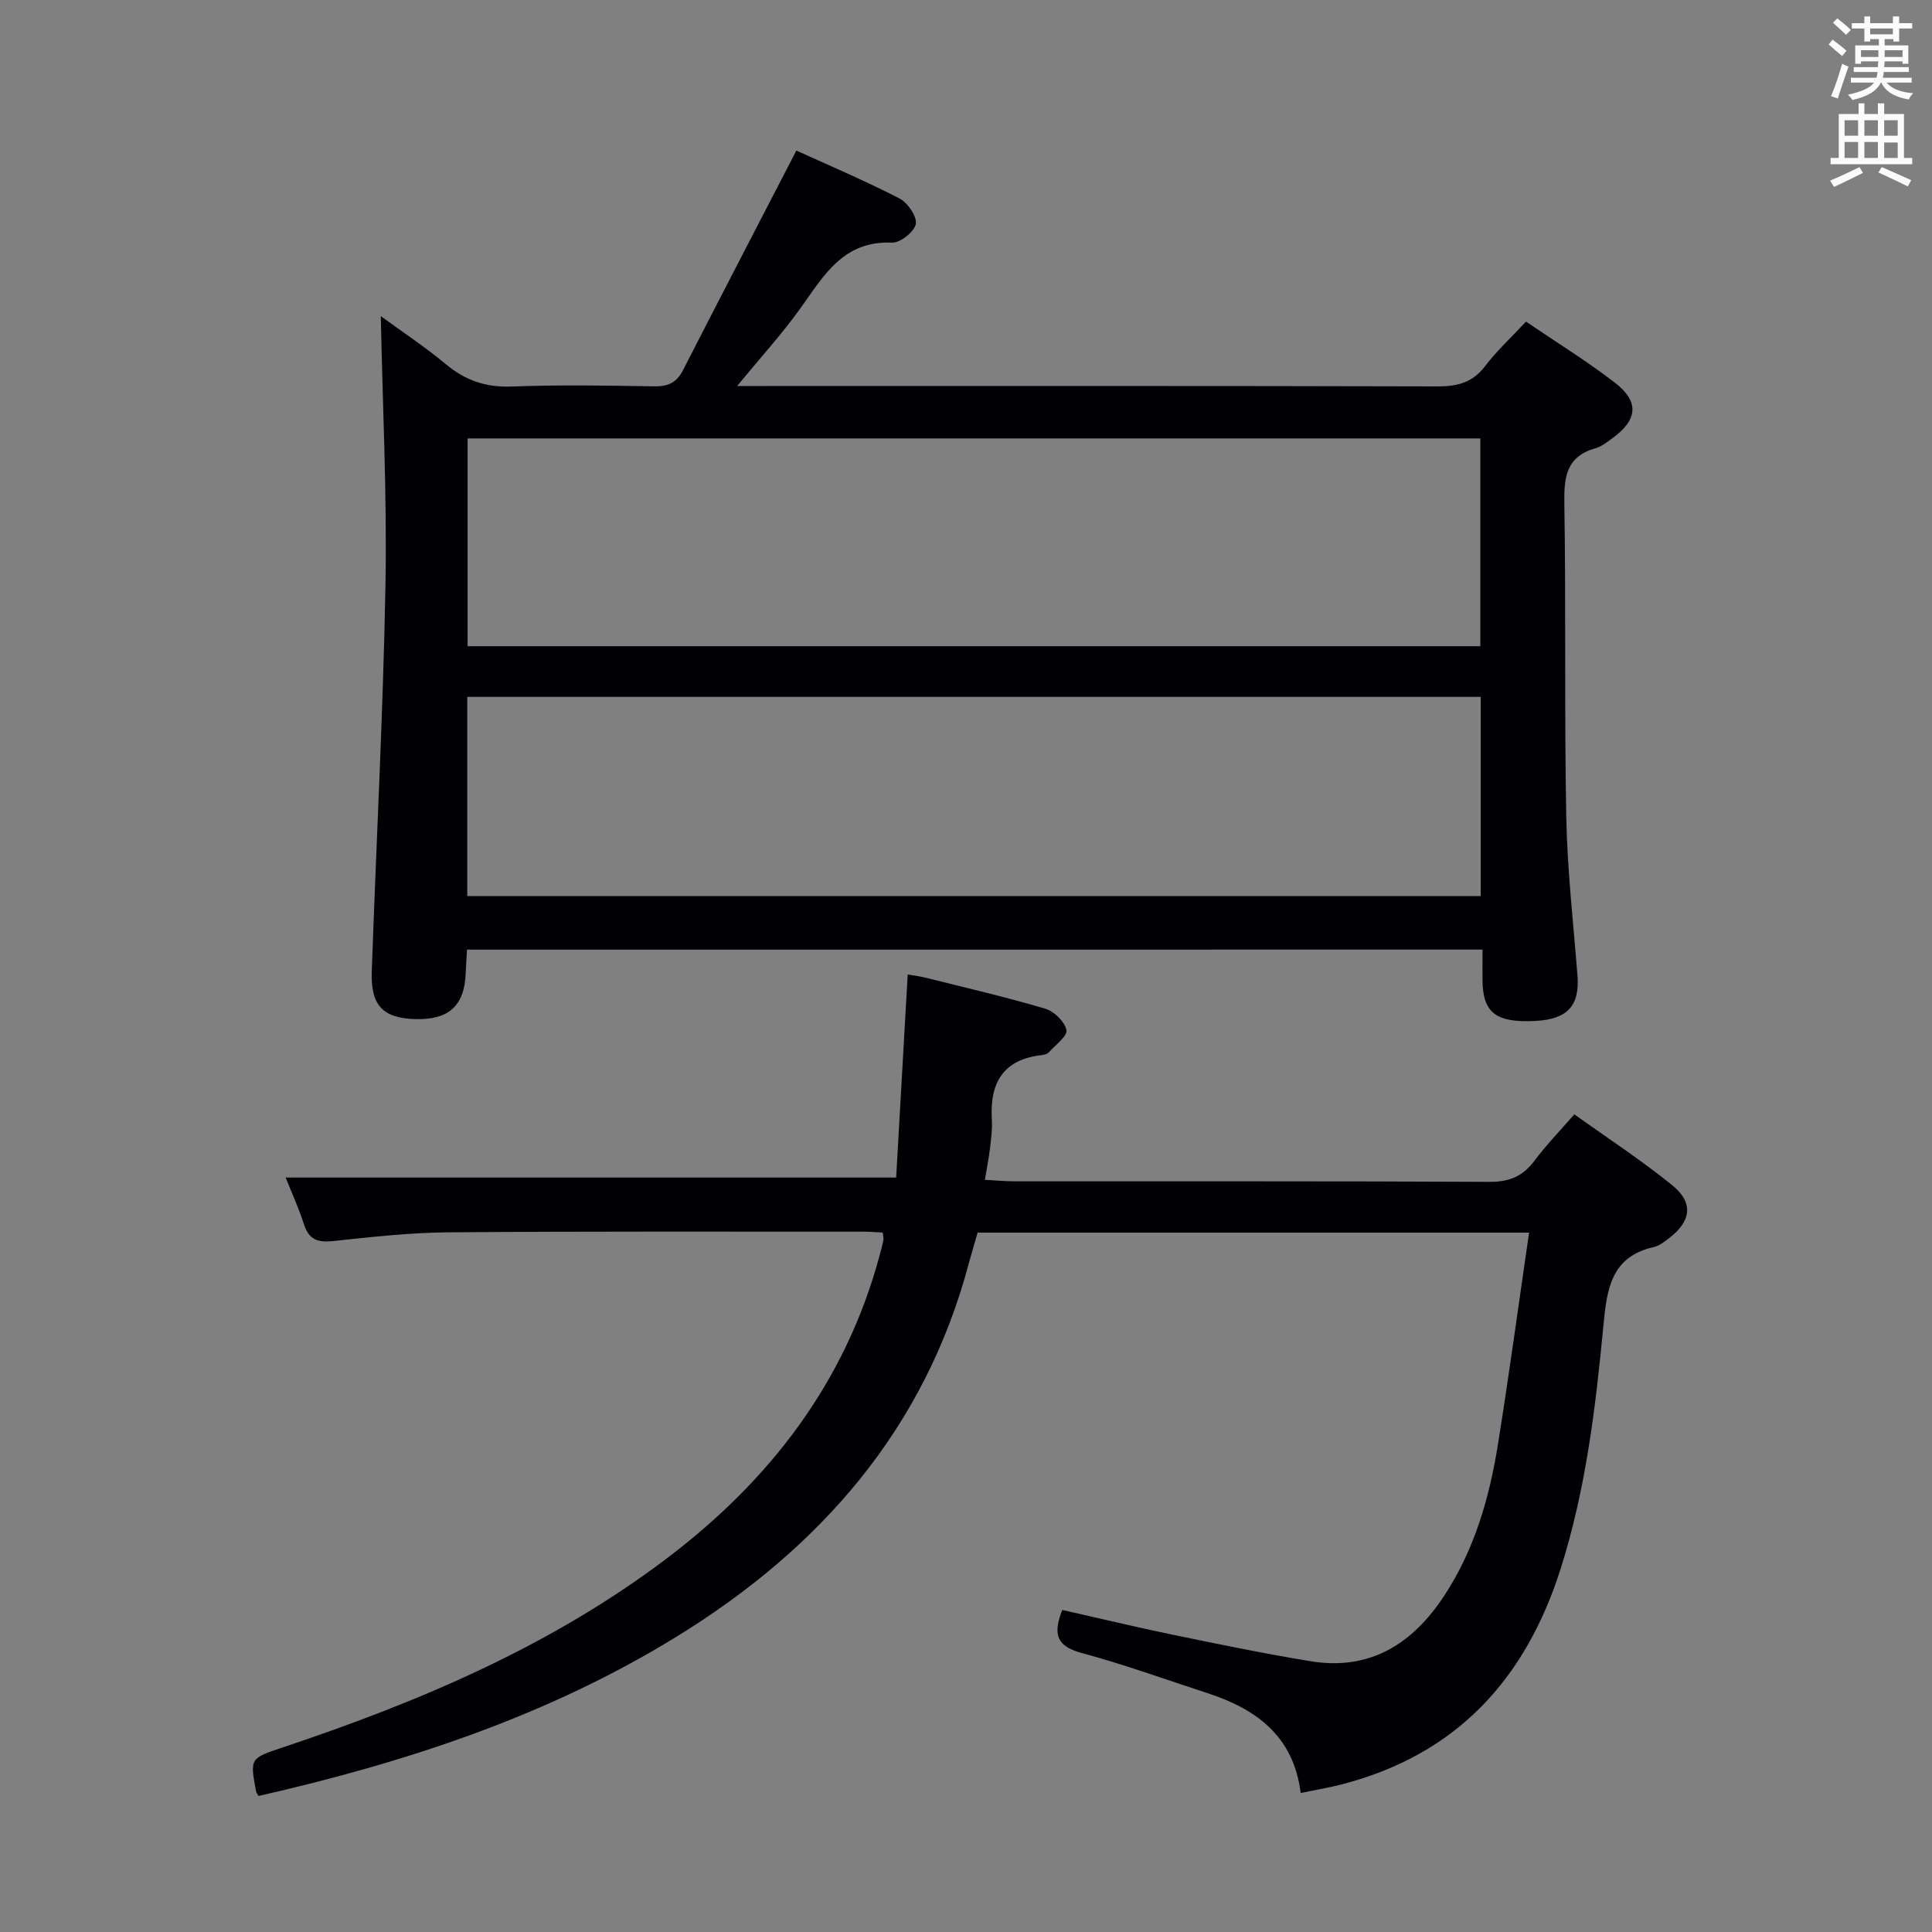 <svg enable-background="new 0 0 400 400" viewBox="0 0 400 400" xmlns="http://www.w3.org/2000/svg"><rect x="0" y="0" width="400" height="400" fill="#808080" stroke="none"/><path d="m96.69 196.61c-.09 1.61-.21 3.22-.27 4.84-.24 6.81-3.52 9.78-10.58 9.54-6.58-.22-9.12-2.86-8.87-9.84.93-26.75 2.36-53.5 2.84-80.26.33-18.26-.59-36.54-.97-55.44 4.42 3.24 9.16 6.36 13.49 9.97 4.05 3.38 8.31 4.81 13.64 4.61 9.82-.38 19.66-.21 29.49-.04 2.85.05 4.63-.78 5.95-3.35 7.69-15.04 15.49-30.03 23.47-45.47 6.32 2.88 13.94 6.12 21.3 9.89 1.72.88 3.69 3.71 3.43 5.3-.26 1.58-3.23 3.95-4.92 3.87-10.11-.44-14.15 6.86-18.98 13.61-3.83 5.34-8.29 10.23-13.09 16.08h5.99c46.32 0 92.65-.05 138.97.08 4.13.01 7.28-.76 9.89-4.19 2.4-3.16 5.36-5.89 8.47-9.22 6.14 4.17 12.49 8.09 18.37 12.61 5.17 3.98 4.77 7.74-.56 11.59-1.08.78-2.19 1.68-3.43 2.02-6.02 1.69-6.53 5.93-6.44 11.39.35 21.66-.01 43.33.4 64.98.21 10.96 1.47 21.89 2.32 32.83.48 6.19-2.07 9.01-8.65 9.36-8.19.44-10.94-1.65-11.01-8.36-.02-1.99 0-3.98 0-6.41-70.11.01-139.96.01-210.25.01zm209.8-62.82c0-14.25 0-28.46 0-43.02-69.76 0-139.61 0-209.68 0v43.02zm-209.75 51.73h209.83c0-13.98 0-27.55 0-41.24-70.08 0-139.79 0-209.83 0z" fill="#010105"/><path d="m316.58 255.2c-38.71 0-76.16 0-114.17 0-.56 1.95-1.22 4.09-1.8 6.26-9.13 34.42-30.8 59.09-60.51 77.38-26.76 16.48-56.18 26.07-86.57 33-.22-.41-.47-.68-.52-.99-1.26-6.81-1.25-6.8 5.42-9.03 28.33-9.46 55.65-21.01 79.66-39.2 21.28-16.12 36.86-36.32 43.96-62.46.3-1.12.62-2.24.84-3.38.09-.45-.07-.95-.14-1.6-1.36-.06-2.67-.18-3.99-.18-28.66.01-57.32-.09-85.97.14-7.96.06-15.92.97-23.85 1.81-3.14.33-4.98-.28-6-3.45-1.11-3.45-2.63-6.76-3.8-9.7h126.4c.77-13.53 1.57-27.52 2.39-42.04.86.15 2.4.33 3.9.71 8.21 2.05 16.47 3.97 24.58 6.37 1.83.54 4.02 2.67 4.38 4.42.26 1.23-2.26 3.07-3.61 4.58-.3.34-.88.54-1.36.59-8.12.85-10.94 5.75-10.47 13.38.12 1.98-.16 3.99-.39 5.98-.23 1.95-.62 3.89-1.05 6.48 2.28.12 4.18.31 6.07.31 32.82.02 65.65-.06 98.47.11 4.11.02 6.88-1.2 9.28-4.42 2.37-3.17 5.15-6.03 8.22-9.56 6.92 4.96 13.88 9.49 20.29 14.7 4.49 3.65 3.9 7.51-.81 11.04-.92.69-1.93 1.5-3.01 1.74-8.84 1.96-9.73 8.67-10.44 16.11-1.61 17.01-3.63 33.95-8.83 50.38-7.27 22.97-21.56 38.58-45.29 44.74-2.7.7-5.46 1.16-8.57 1.8-1.45-11.75-9.17-17.38-19.28-20.67-8.68-2.83-17.29-5.95-26.1-8.33-5-1.35-6.04-3.72-3.97-8.9 7.68 1.73 15.36 3.59 23.1 5.18 9.41 1.94 18.83 3.89 28.31 5.44 12.32 2.02 21.14-3.62 27.68-13.59 6.24-9.51 9.32-20.18 11.09-31.24 2.31-14.39 4.26-28.85 6.46-43.91z" fill="#010105"/><g fill="#fafbfa"><path d="m378.6 9.2.8-1c.9.7 1.9 1.4 2.9 2.3l-.9 1.1c-1.1-.9-2-1.7-2.8-2.4zm.5 10.7c.9-2.1 1.6-4.3 2.3-6.7.4.2.8.4 1.3.6-.7 2.1-1.5 4.3-2.2 6.6zm.4-15.2.9-.9c1 .8 2 1.6 2.8 2.4l-1 1c-1-.9-1.9-1.8-2.7-2.5zm12.5-1.3h1.2v1.4h2.7v1.1h-2.7v2.7h-1.2v-.5h-1.8v1.3h4.9v3.8h-1.2v-.5h-3.7c0 .4-.1.9-.1 1.2h5.1v1h-5.2c0 .5-.1.9-.2 1.2h6v1h-5.2c1.1 1.3 2.9 2 5.5 2.2-.4.4-.7.8-.9 1.3-2.9-.5-4.8-1.6-5.7-3.5h-.1c-.8 1.7-2.7 2.9-5.9 3.6-.2-.4-.6-.8-.9-1.1 2.8-.6 4.6-1.4 5.4-2.5h-4.8v-1h5.3c.1-.3.2-.7.2-1.2h-4.9v-1h5c0-.4 0-.8.1-1.2h-3.6v.5h-1.2v-3.8h4.9v-1.3h-1.8v.5h-1.2v-2.7h-2.6v-1.1h2.6v-1.4h1.2v1.4h4.7v-1.4zm-6.7 8.4h3.6c0-.4 0-.9 0-1.4h-3.6zm1.9-4.7h4.7v-1.2h-4.7zm6.7 3.3h-3.7v1.4h3.7z"/><path d="m384.7 21.4h1.3v2.2h2.8v-2.2h1.3v2.2h4.1v9.1h1.7v1.3h-16.9v-1.3h1.7v-9.1h4.1v-2.2zm.3 13.2.7 1.2c-1.8.9-3.8 1.9-6 2.9-.2-.4-.5-.8-.8-1.3 2.4-1 4.4-2 6.1-2.8zm-3.1-6.5h2.8v-3.2h-2.8zm0 4.6h2.8v-3.3h-2.8zm4.1-4.6h2.8v-3.2h-2.8zm0 4.6h2.8v-3.3h-2.8zm3.6 1.9c2.1.9 4.1 1.8 6.1 2.7l-.7 1.3c-2.2-1.1-4.2-2-6.1-2.9zm3.3-9.7h-2.8v3.2h2.8zm-2.8 7.8h2.8v-3.2h-2.8z"/></g></svg>
